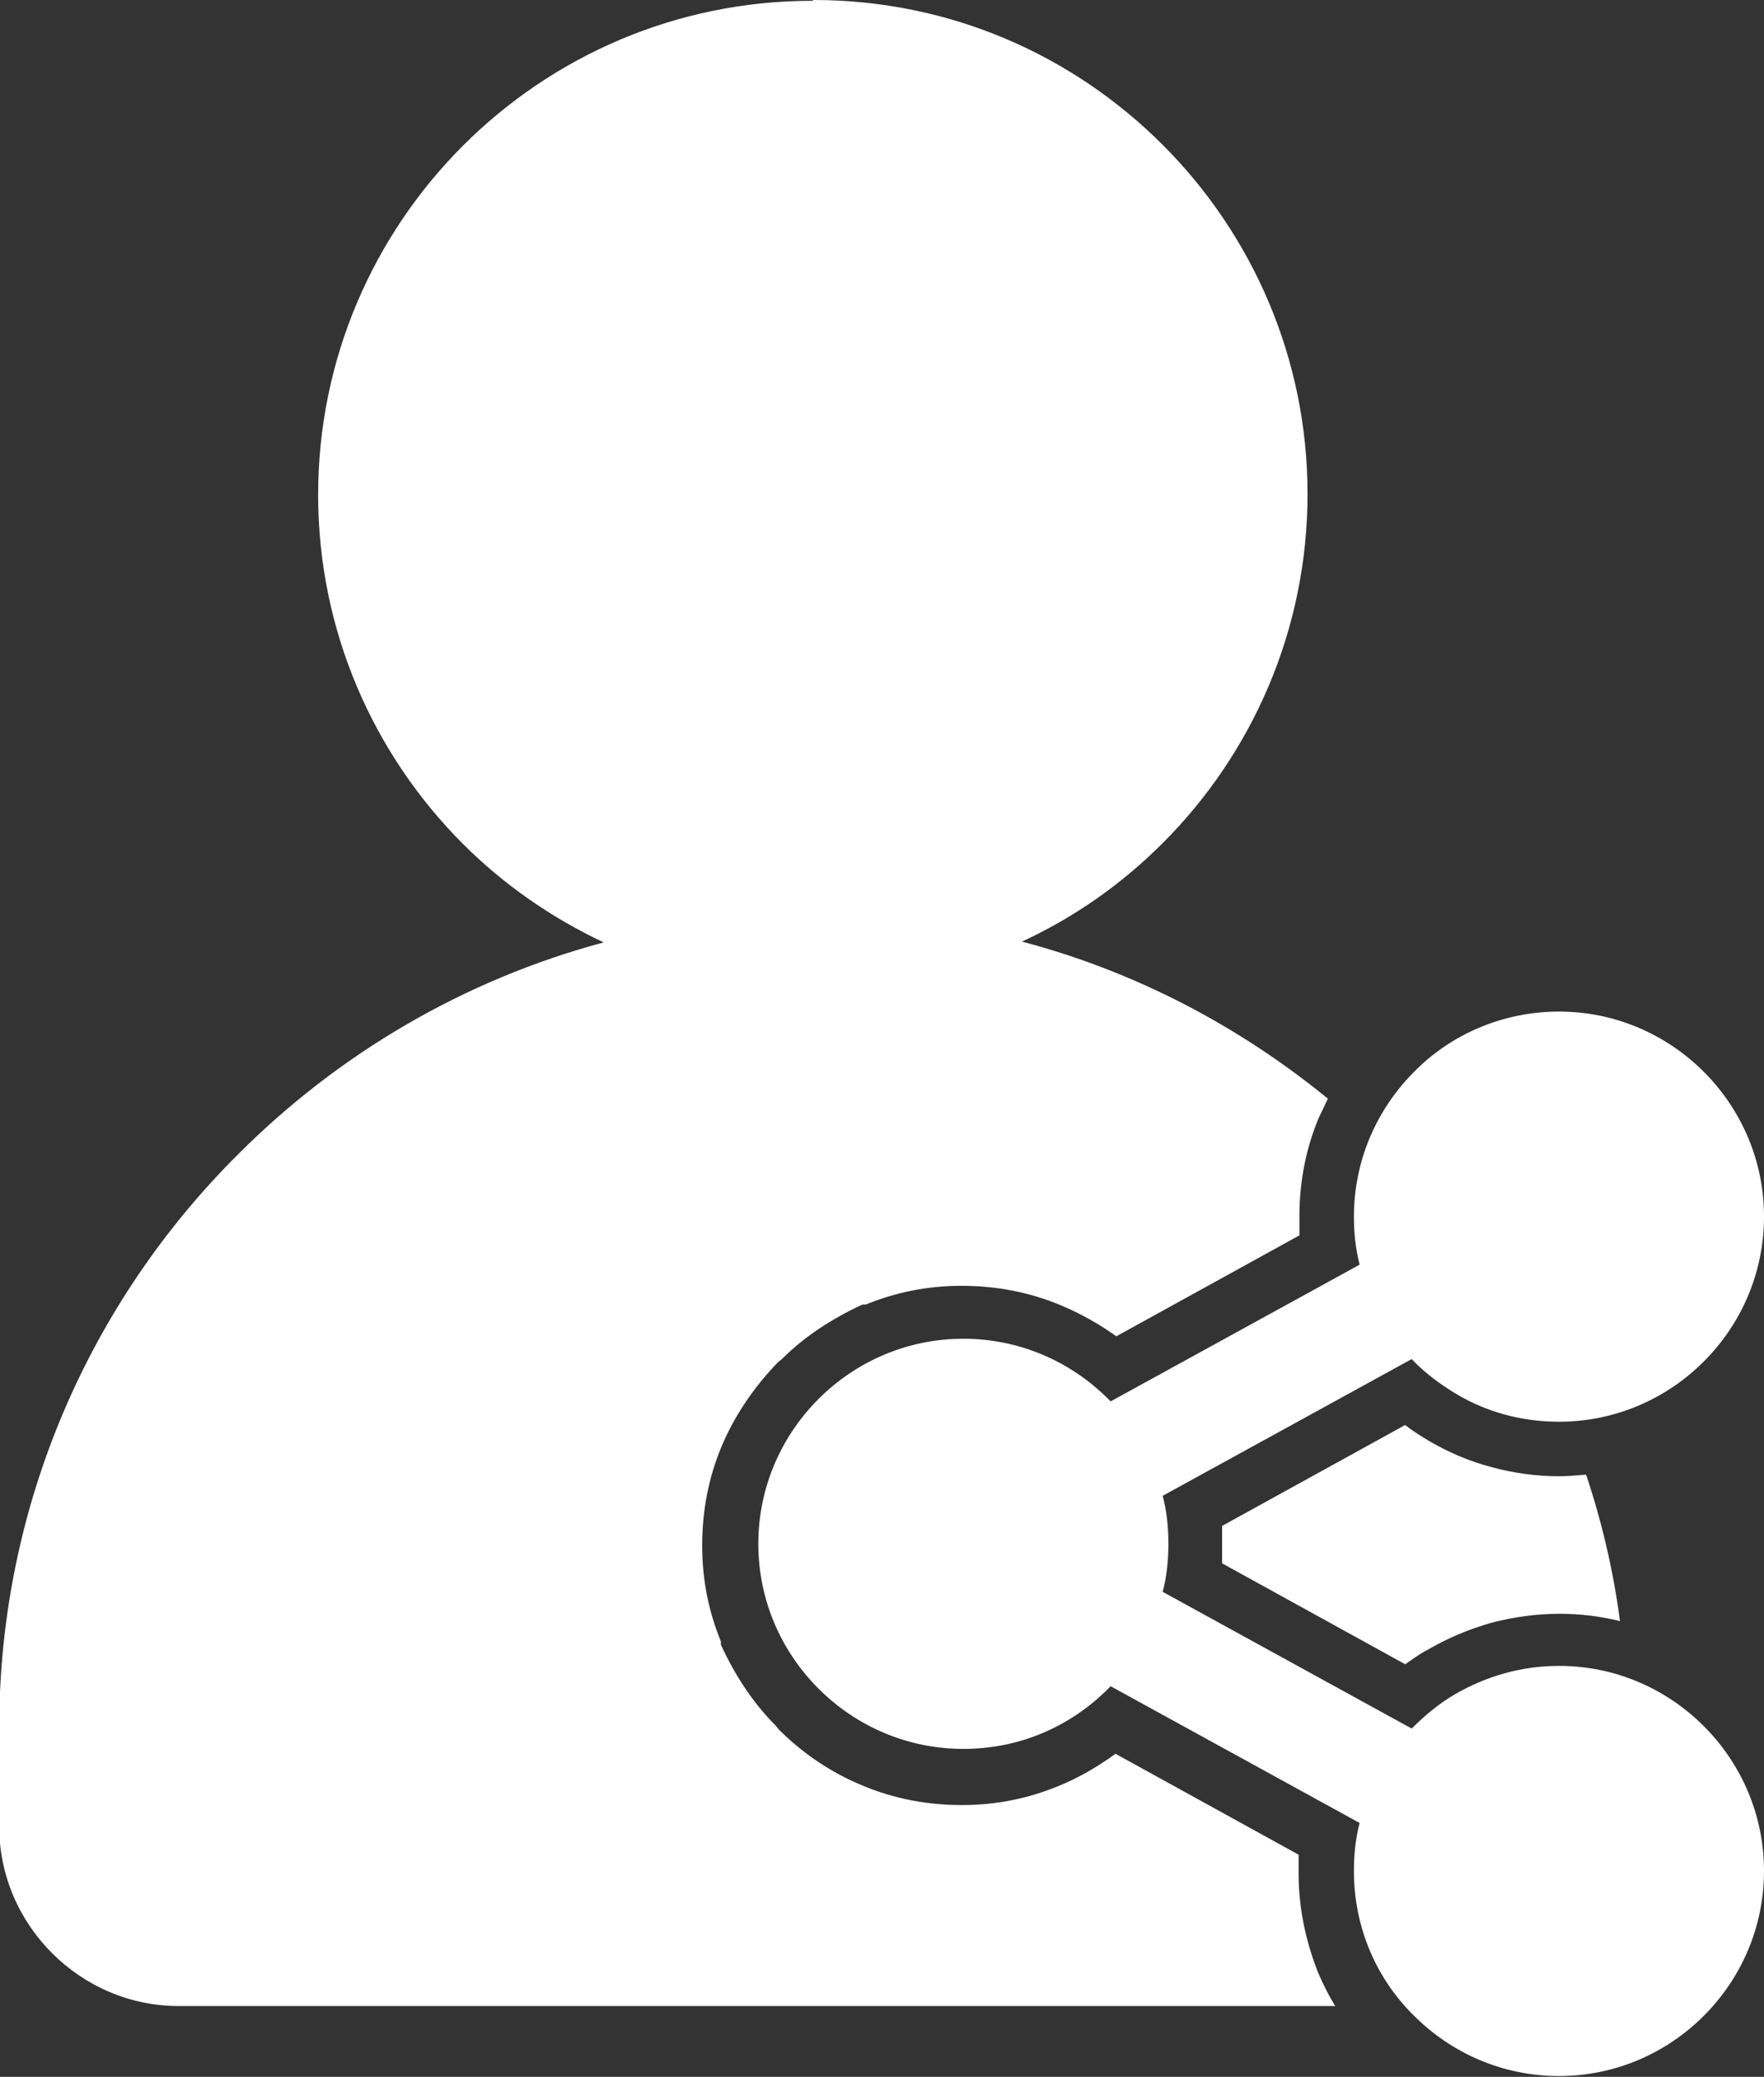 <?xml version="1.0" encoding="UTF-8"?>
<svg id="Layer_2" data-name="Layer 2" xmlns="http://www.w3.org/2000/svg" viewBox="0 0 21.68 25.52">
  <rect x="0" y="0" width="21.68" height="25.52" fill="#333333" stroke="none"/>
  <defs>
    <style>
      .cls-1 {
        fill: #fff;
        fill-rule: evenodd;
      }
    </style>
  </defs>
  <g id="Layer_1-2" data-name="Layer 1">
    <path class="cls-1" d="M10,0c1.68,0,3.19.68,4.29,1.78,1.1,1.1,1.78,2.62,1.78,4.29s-.68,3.19-1.78,4.29c-.5.5-1.08.91-1.73,1.21,1.4.37,2.67,1.04,3.76,1.93-.03.06-.06.13-.09.19l-.02.04c-.16.38-.24.79-.24,1.22,0,.08,0,.15,0,.23l-2.25,1.24c-.21-.15-.44-.28-.68-.38-.38-.16-.79-.24-1.22-.24s-.81.08-1.18.23h-.04c-.37.17-.71.39-.99.67l-.05.04h0c-.29.3-.53.65-.69,1.03-.16.38-.24.79-.24,1.22s.08.81.23,1.18v.04c.17.37.39.71.67.99l.04.05h0c.29.29.64.53,1.03.69.38.16.79.24,1.22.24s.81-.08,1.18-.23c.25-.1.49-.24.71-.4l2.25,1.24c0,.08,0,.15,0,.23,0,.43.09.84.24,1.22.06.14.13.28.21.41H2.2c-.61,0-1.16-.25-1.56-.65-.4-.4-.65-.95-.65-1.56v-1.2c0-2.75,1.12-5.25,2.94-7.06,1.23-1.23,2.77-2.14,4.49-2.6-.64-.3-1.23-.71-1.73-1.21-1.1-1.1-1.78-2.62-1.78-4.29s.68-3.19,1.78-4.29c1.1-1.1,2.62-1.78,4.29-1.78h0ZM17.35,16.7c.16.17.35.31.55.43.37.22.8.34,1.26.34.69,0,1.32-.28,1.78-.74h0c.46-.46.74-1.09.74-1.78s-.28-1.32-.74-1.78h0c-.46-.46-1.09-.74-1.78-.74s-1.33.28-1.78.74c-.46.46-.74,1.09-.74,1.78,0,.2.02.39.07.59l-3.06,1.68-.03-.03c-.46-.46-1.09-.74-1.78-.74s-1.32.28-1.78.74h0c-.46.46-.74,1.09-.74,1.78s.28,1.32.74,1.78h0c.46.46,1.09.74,1.78.74s1.29-.27,1.74-.7l.07-.07,3.06,1.68c-.05.19-.07.39-.07.59,0,.7.28,1.33.74,1.78.46.46,1.09.74,1.78.74s1.32-.28,1.78-.74h0c.46-.46.74-1.09.74-1.78s-.28-1.32-.74-1.78h0c-.46-.46-1.09-.74-1.78-.74-.47,0-.9.13-1.28.35-.19.11-.37.26-.53.42l-3.06-1.68c.05-.19.07-.39.07-.59s-.02-.4-.07-.59l3.06-1.68h0ZM19.49,18.12c-.11.01-.22.02-.33.02-.28,0-.56-.04-.82-.11-.27-.07-.53-.18-.77-.32-.1-.06-.2-.12-.3-.2l-2.25,1.24c0,.08,0,.15,0,.23s0,.15,0,.23l2.25,1.24c.09-.06.18-.13.28-.18.24-.14.5-.25.78-.33.27-.07.55-.11.84-.11.25,0,.5.03.74.09-.08-.61-.22-1.21-.41-1.78Z"/>
  </g>
</svg>